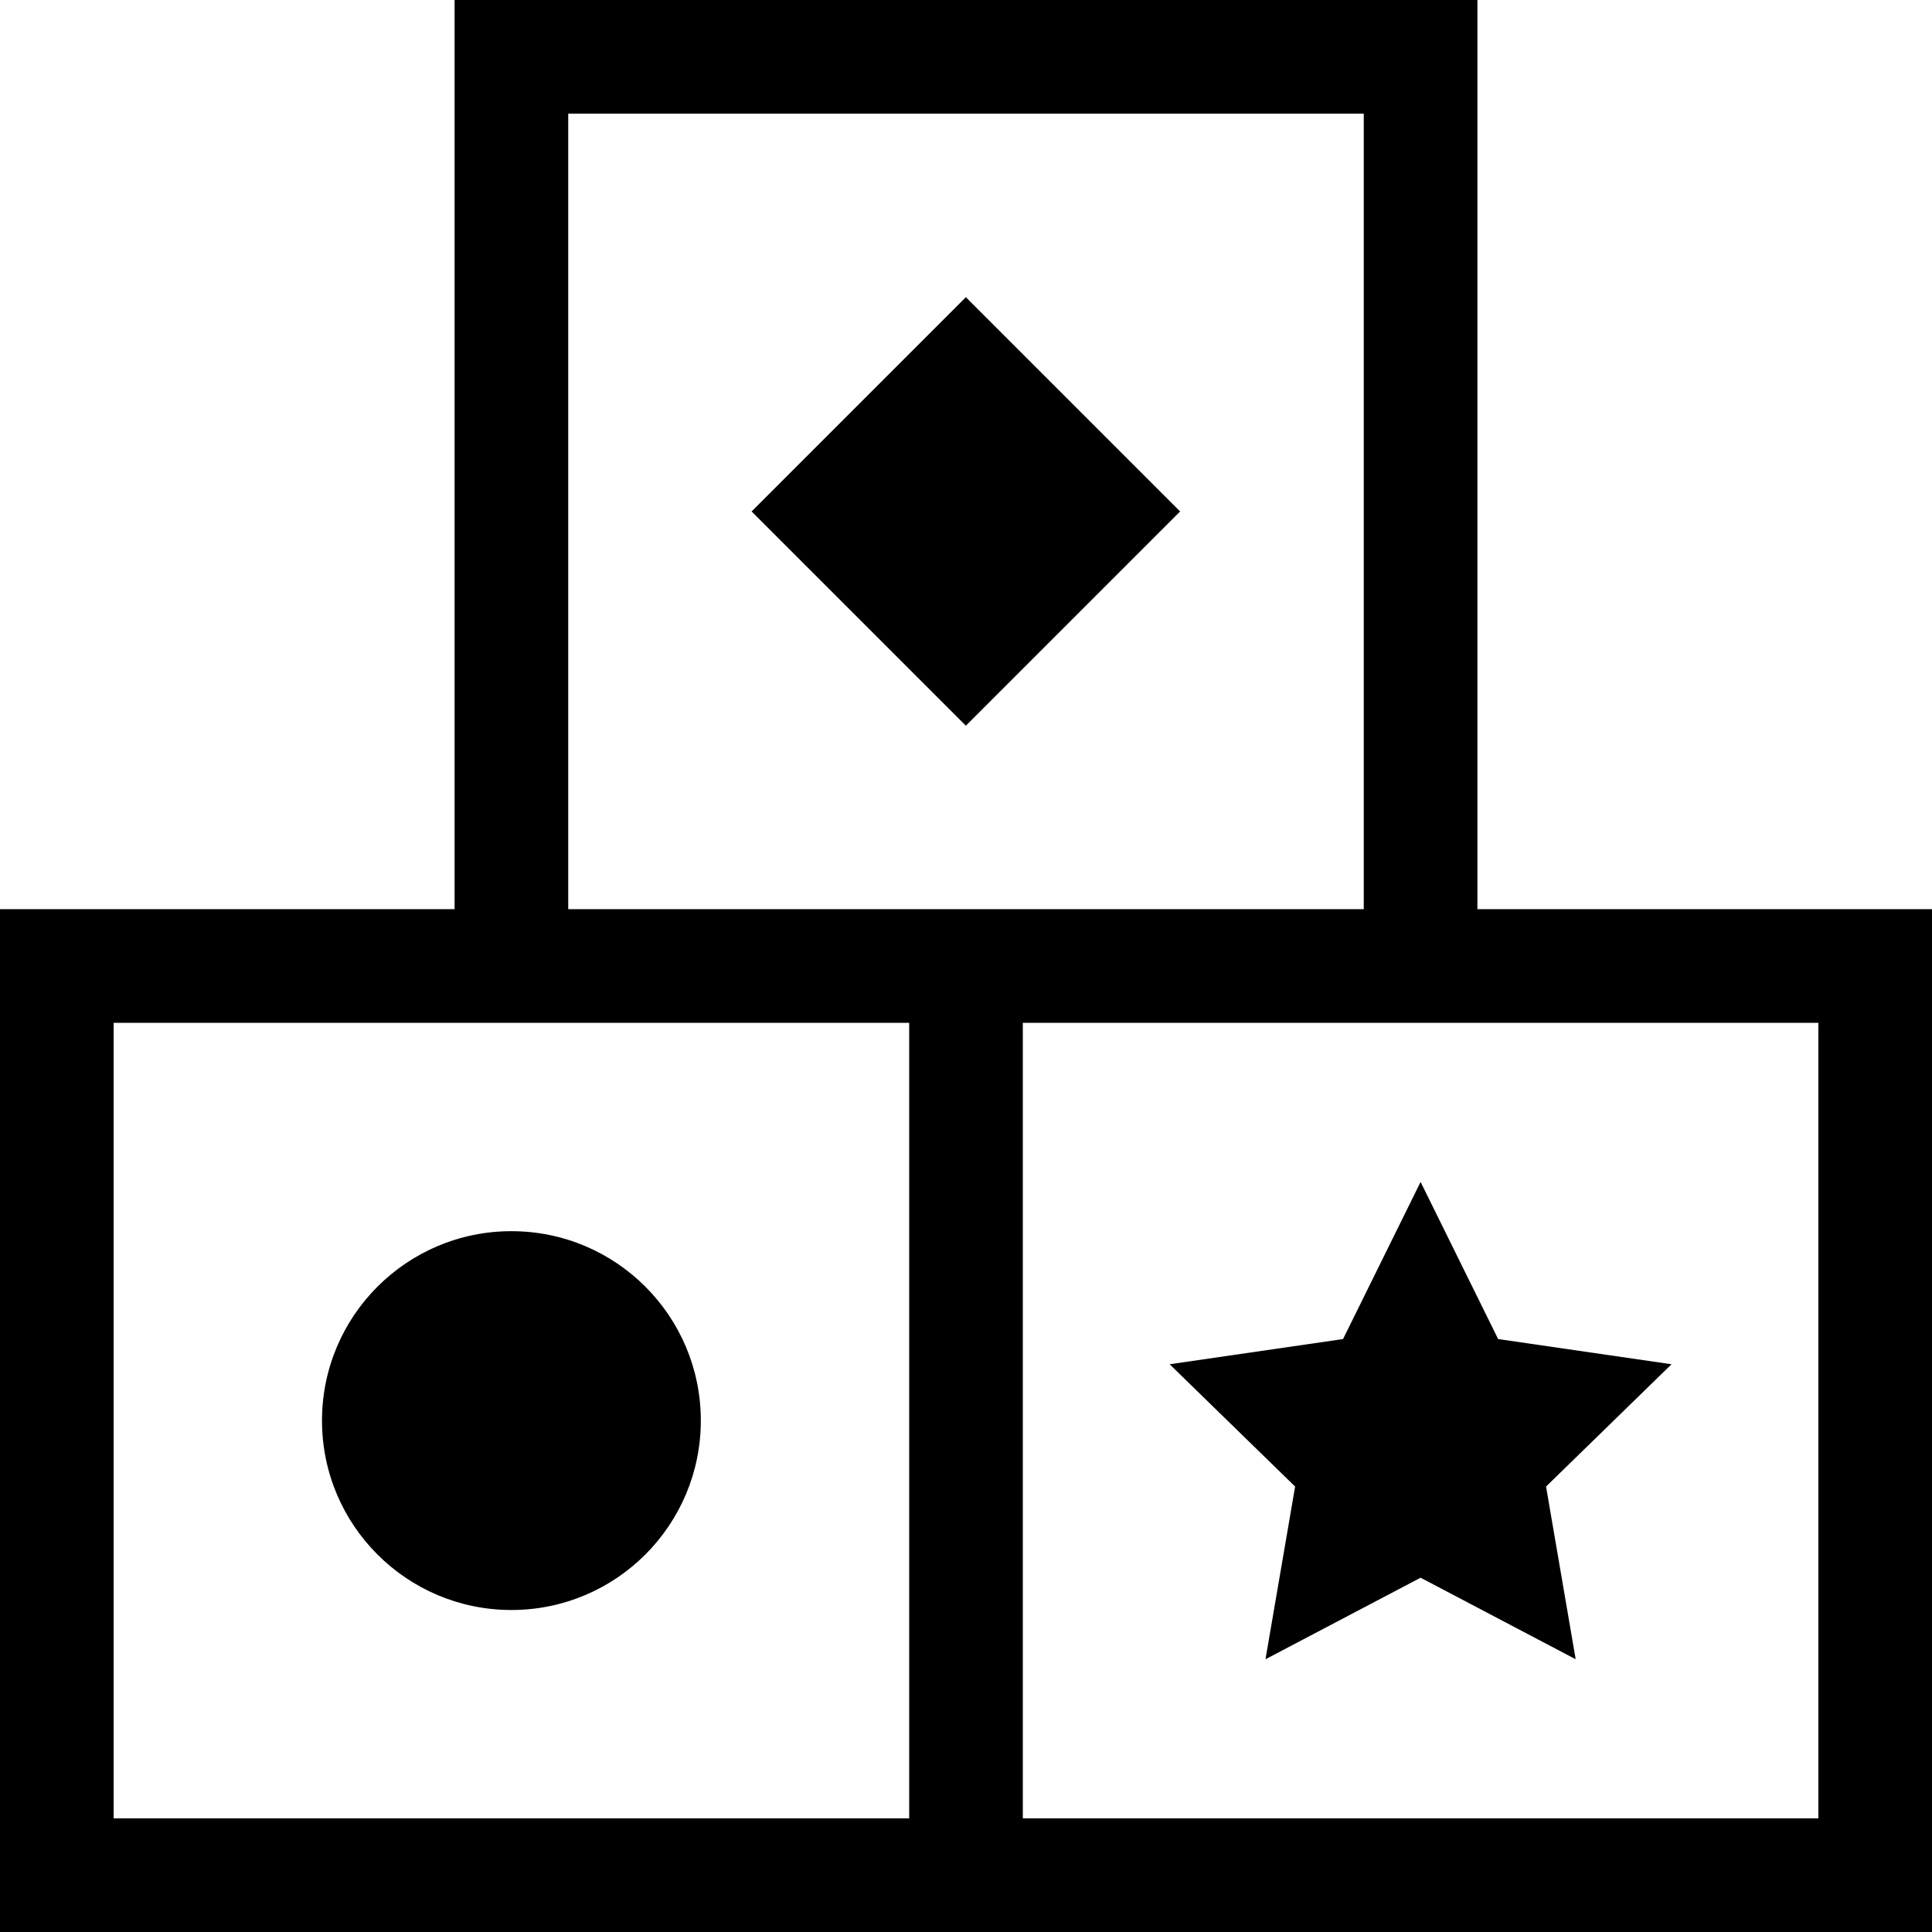 <?xml version="1.0" encoding="iso-8859-1"?>
<!-- Generator: Adobe Illustrator 19.0.0, SVG Export Plug-In . SVG Version: 6.00 Build 0)  -->
<svg version="1.1" id="Capa_1" xmlns="http://www.w3.org/2000/svg" xmlns:xlink="http://www.w3.org/1999/xlink" x="0px" y="0px"
	 viewBox="0 0 512 512" style="enable-background:new 0 0 512 512;" xml:space="preserve">
<g>
	<g>
		<path d="M391.529,240.941V0H120.471v240.941H0V512h512V240.941H391.529z M150.588,30.118h210.824v210.823H150.588V30.118z
			 M240.941,481.882H30.118V271.059h210.823V481.882z M481.882,481.882H271.059V271.059h210.824V481.882z"/>
	</g>
</g>
<g>
	<g>
		
			<rect x="215.846" y="95.372" transform="matrix(0.707 -0.707 0.707 0.707 -20.852 220.716)" width="80.313" height="80.313"/>
	</g>
</g>
<g>
	<g>
		<circle cx="135.529" cy="376.471" r="50.196"/>
	</g>
</g>
<g>
	<g>
		<polygon points="442.972,361.54 397.021,354.863 376.471,313.224 355.92,354.863 309.969,361.54 343.22,393.952 335.37,439.718 
			376.471,418.11 417.571,439.718 409.721,393.952 		"/>
	</g>
</g>
<g>
</g>
<g>
</g>
<g>
</g>
<g>
</g>
<g>
</g>
<g>
</g>
<g>
</g>
<g>
</g>
<g>
</g>
<g>
</g>
<g>
</g>
<g>
</g>
<g>
</g>
<g>
</g>
<g>
</g>
</svg>
